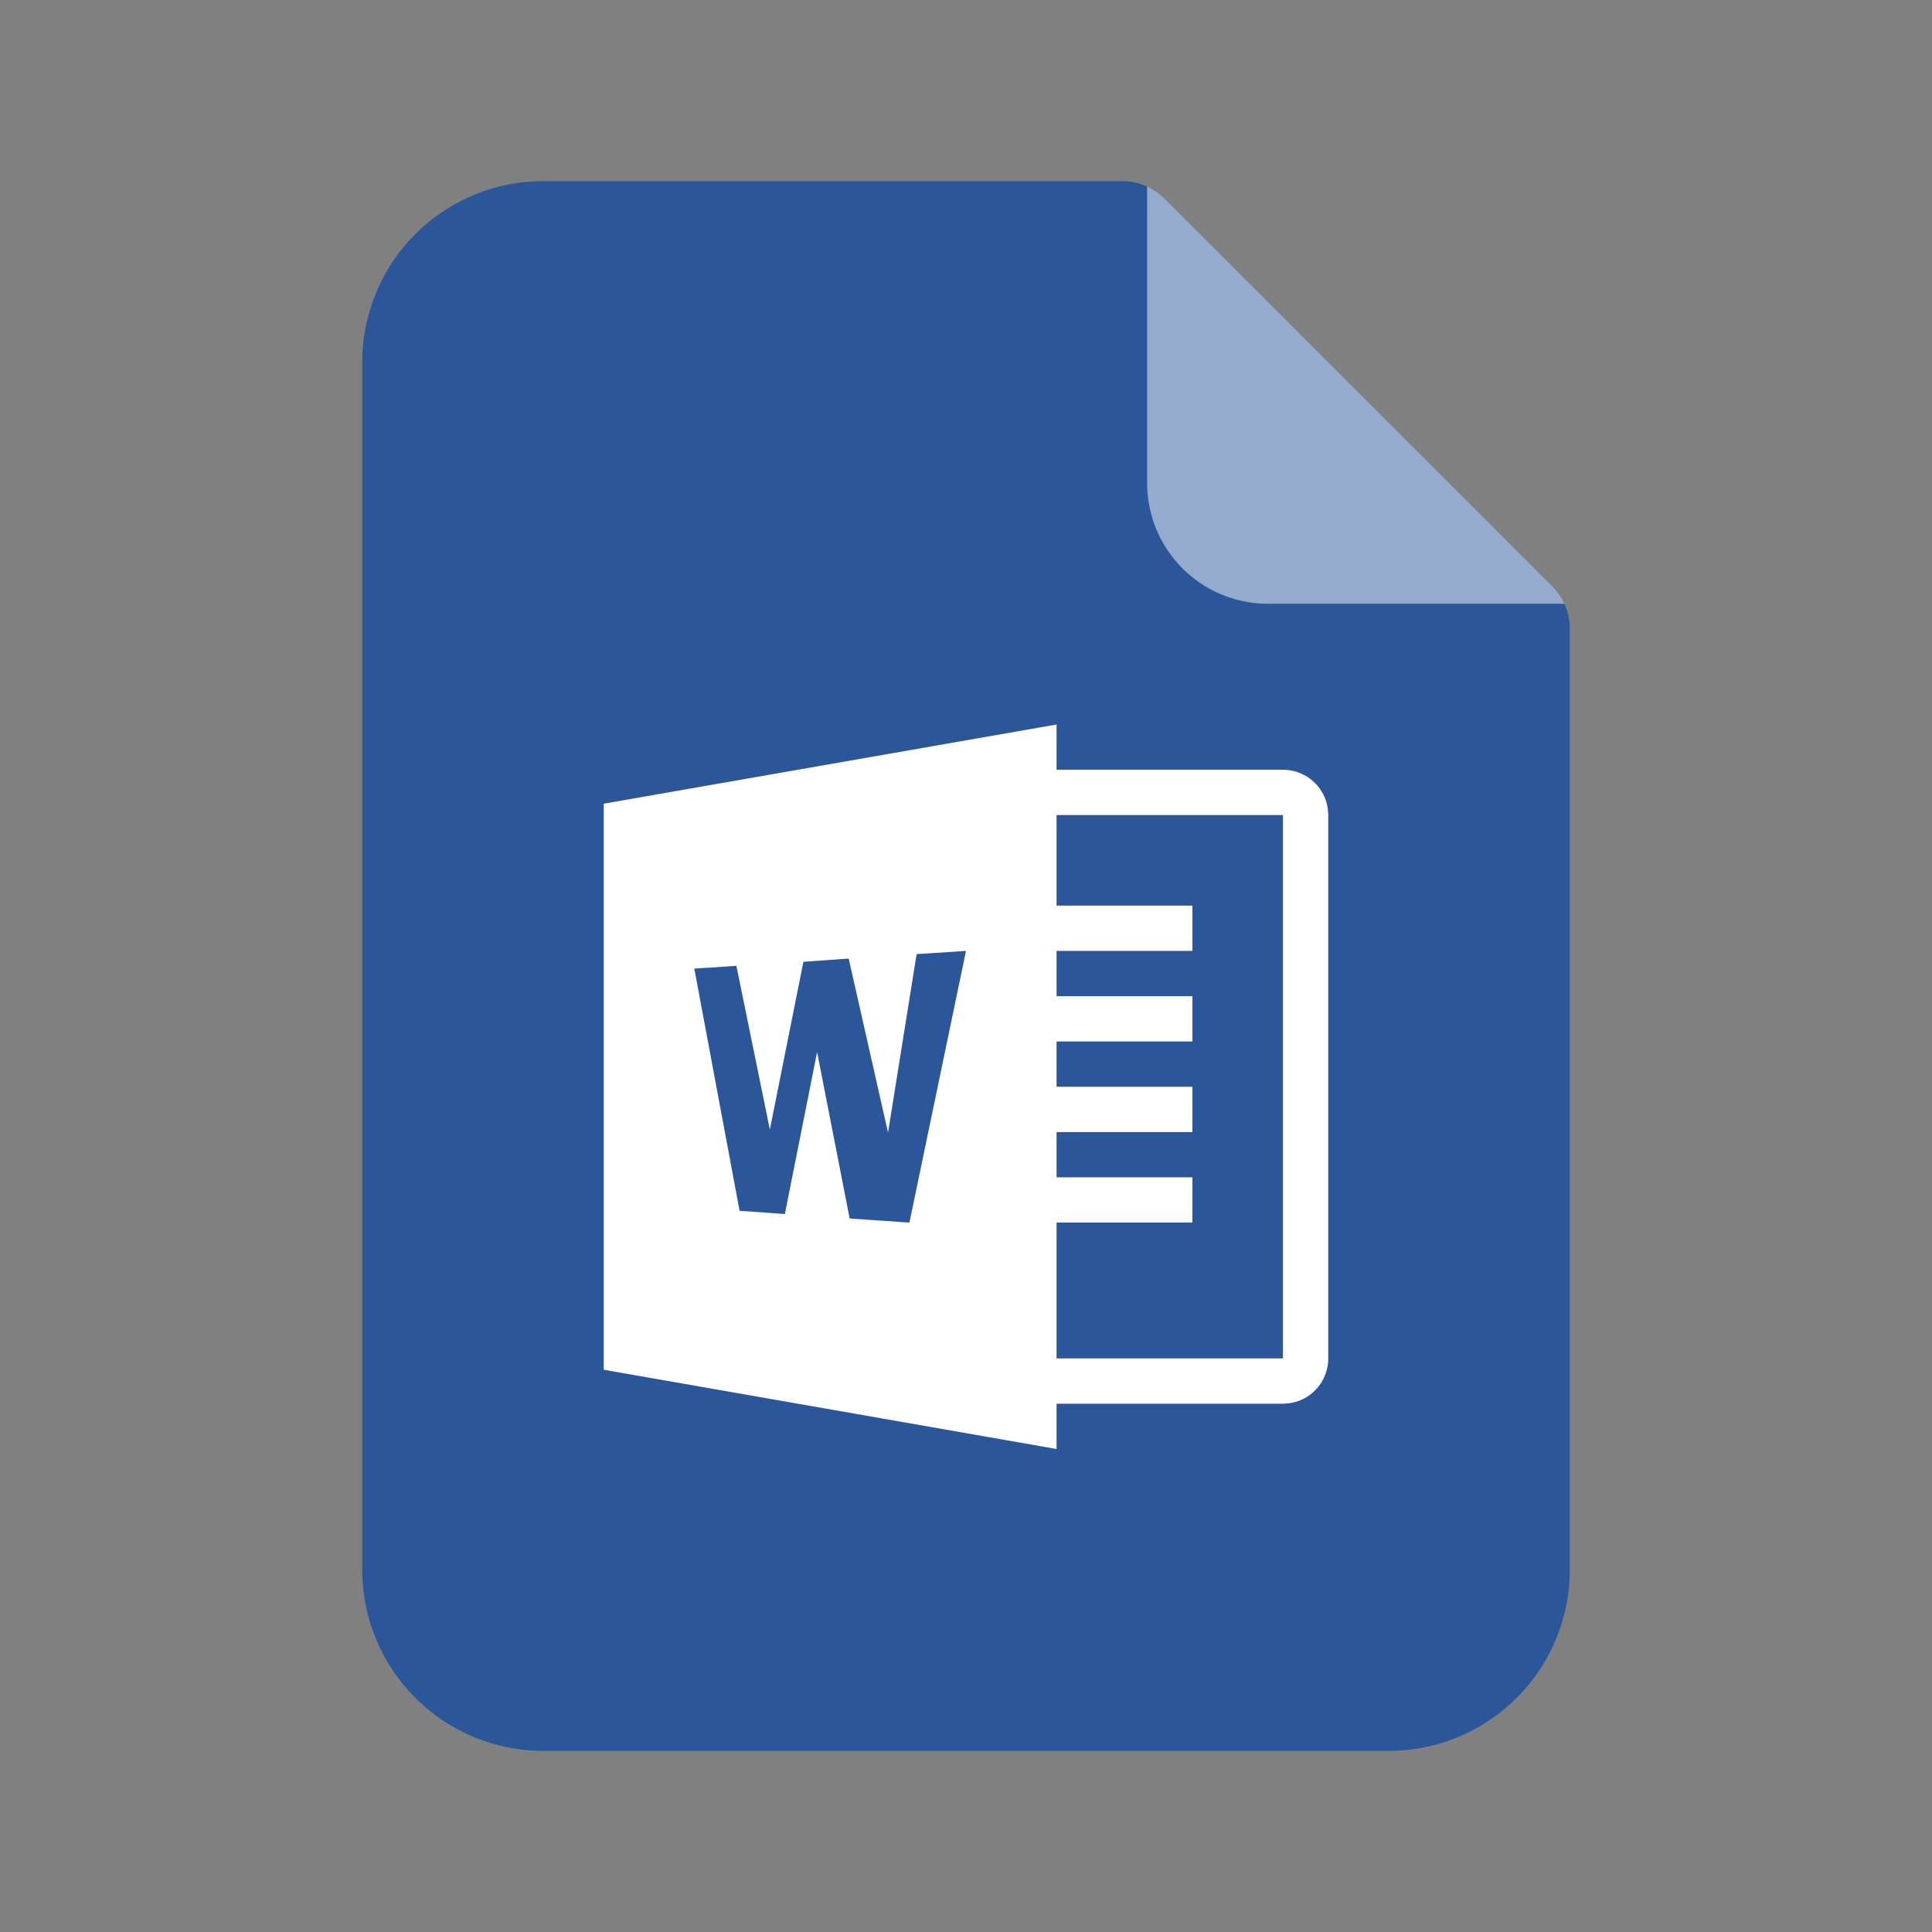 <svg xmlns="http://www.w3.org/2000/svg" width="32" height="32" viewBox="0 0 32 32"><rect x="0" y="0" width="32" height="32" fill="#808080" stroke="none"/><g fill="none"><path fill="#2B579A" d="M9 3h9.586a1 1 0 01.707.293l6.415 6.414a1 1 0 01.293.707V26A3 3 0 0123 29H9a3 3 0 01-3-3V6a3 3 0 013-3z"/><path fill="#FFF" fill-opacity=".5" d="M19.286 3.286l5.01 5.009 1.412 1.412a1 1 0 01.203.293H21a2 2 0 01-2-2V3.09a1 1 0 01.286.196z"/><path fill="#FFF" d="M17.5 12v.75h3.75a.75.75 0 01.743.648L22 13.5v9a.75.75 0 01-.648.743l-.102.007H17.5V24L10 22.687v-9.375L17.5 12zm3.75 1.5H17.5V15h2.25v.75H17.5v.75h2.25v.75H17.5V18h2.25v.75H17.5v.75h2.25v.75H17.5v2.25h3.75v-9zM16 15.75l-.818.053-.472 2.947v.015l-.653-2.888-.75.053-.555 2.775v.008l-.555-2.716-.697.046.75 4.012.75.053.533-2.678v-.008l.54 2.76.99.068.937-4.5z"/></g></svg>